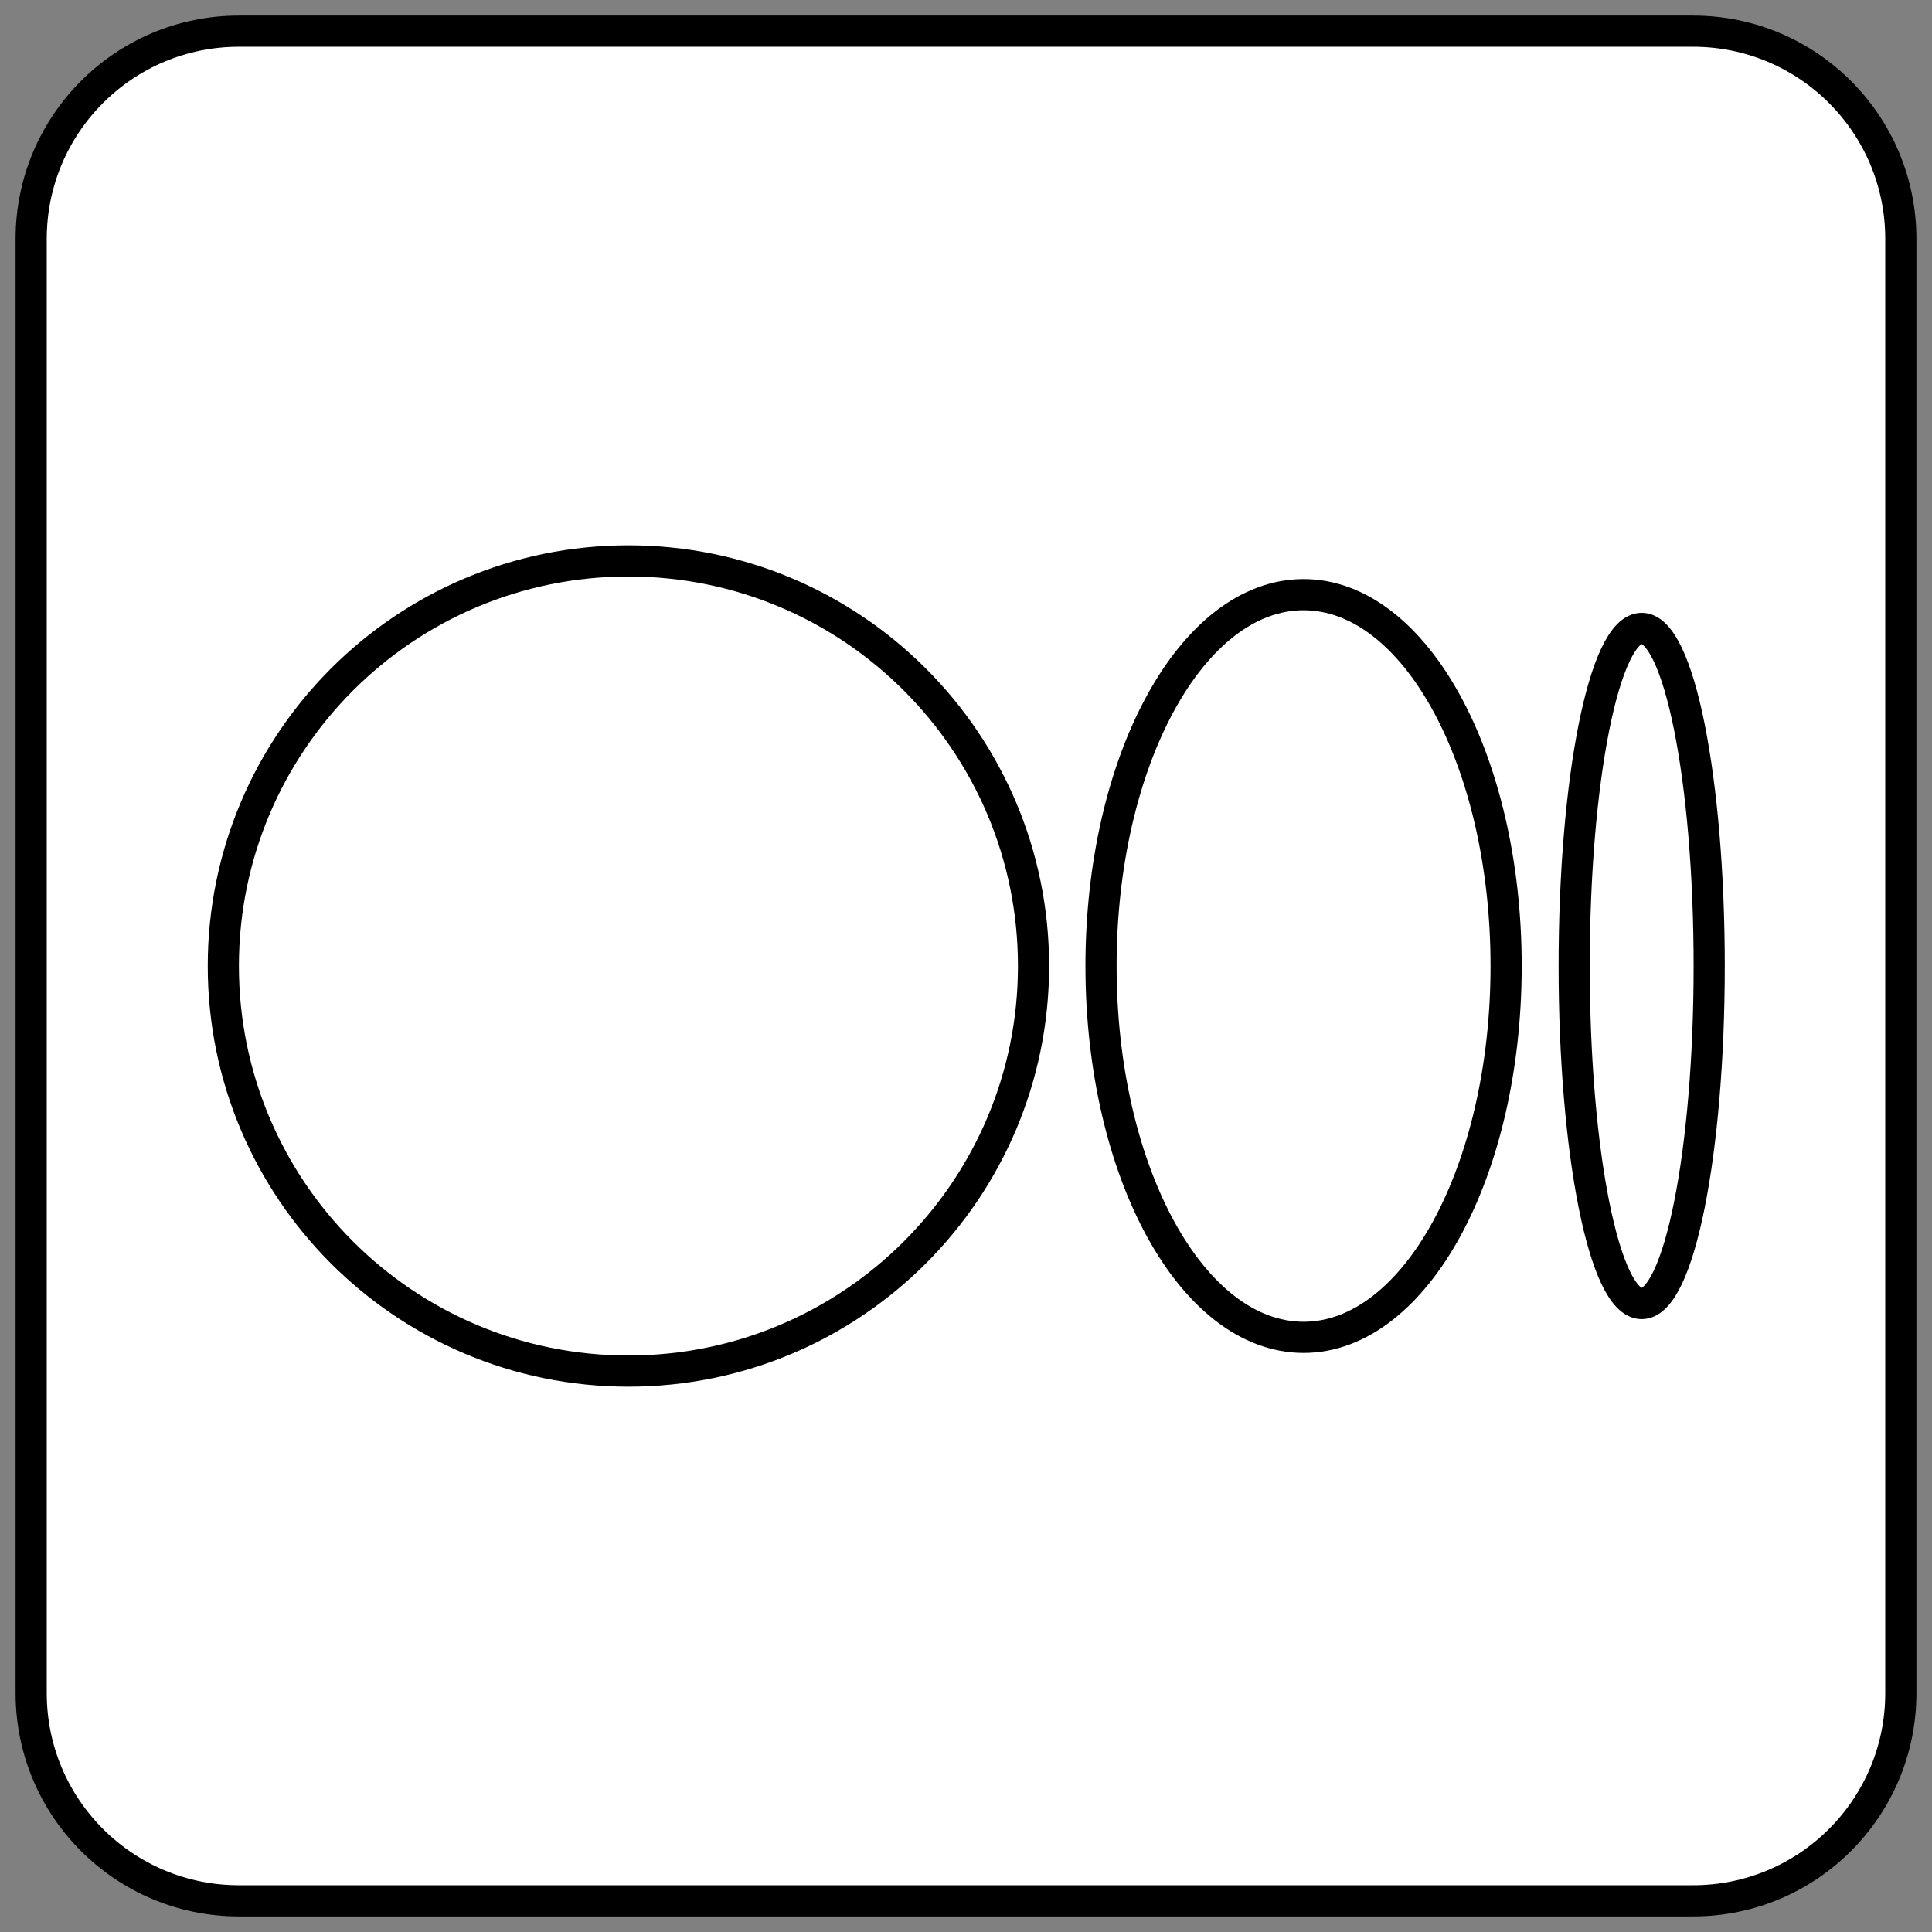 <svg width="62" height="62" viewBox="0 0 62 62" fill="none" xmlns="http://www.w3.org/2000/svg">
<rect x="0" y="0" width="62" height="62" fill="#808080" stroke="none"/>
<path d="M1 7.667C1 3.983 3.983 1 7.667 1H54.333C58.017 1 61 3.983 61 7.667V54.333C61 58.017 58.017 61 54.333 61H7.667C3.983 61 1 58.017 1 54.333V7.667Z" fill="white" stroke="black" stroke-miterlimit="10"/>
<path d="M20.167 44C27.346 44 33.167 38.18 33.167 31C33.167 23.82 27.346 18 20.167 18C12.987 18 7.167 23.82 7.167 31C7.167 38.18 12.987 44 20.167 44Z" fill="white" stroke="black" stroke-miterlimit="10"/>
<path d="M41.833 42.917C45.423 42.917 48.333 37.581 48.333 31C48.333 24.419 45.423 19.083 41.833 19.083C38.243 19.083 35.333 24.419 35.333 31C35.333 37.581 38.243 42.917 41.833 42.917Z" fill="white" stroke="black" stroke-miterlimit="10"/>
<path d="M52.684 41.833C53.88 41.833 54.85 36.983 54.85 31C54.85 25.017 53.88 20.166 52.684 20.166C51.487 20.166 50.517 25.017 50.517 31C50.517 36.983 51.487 41.833 52.684 41.833Z" fill="white" stroke="black" stroke-miterlimit="10"/>
</svg>
